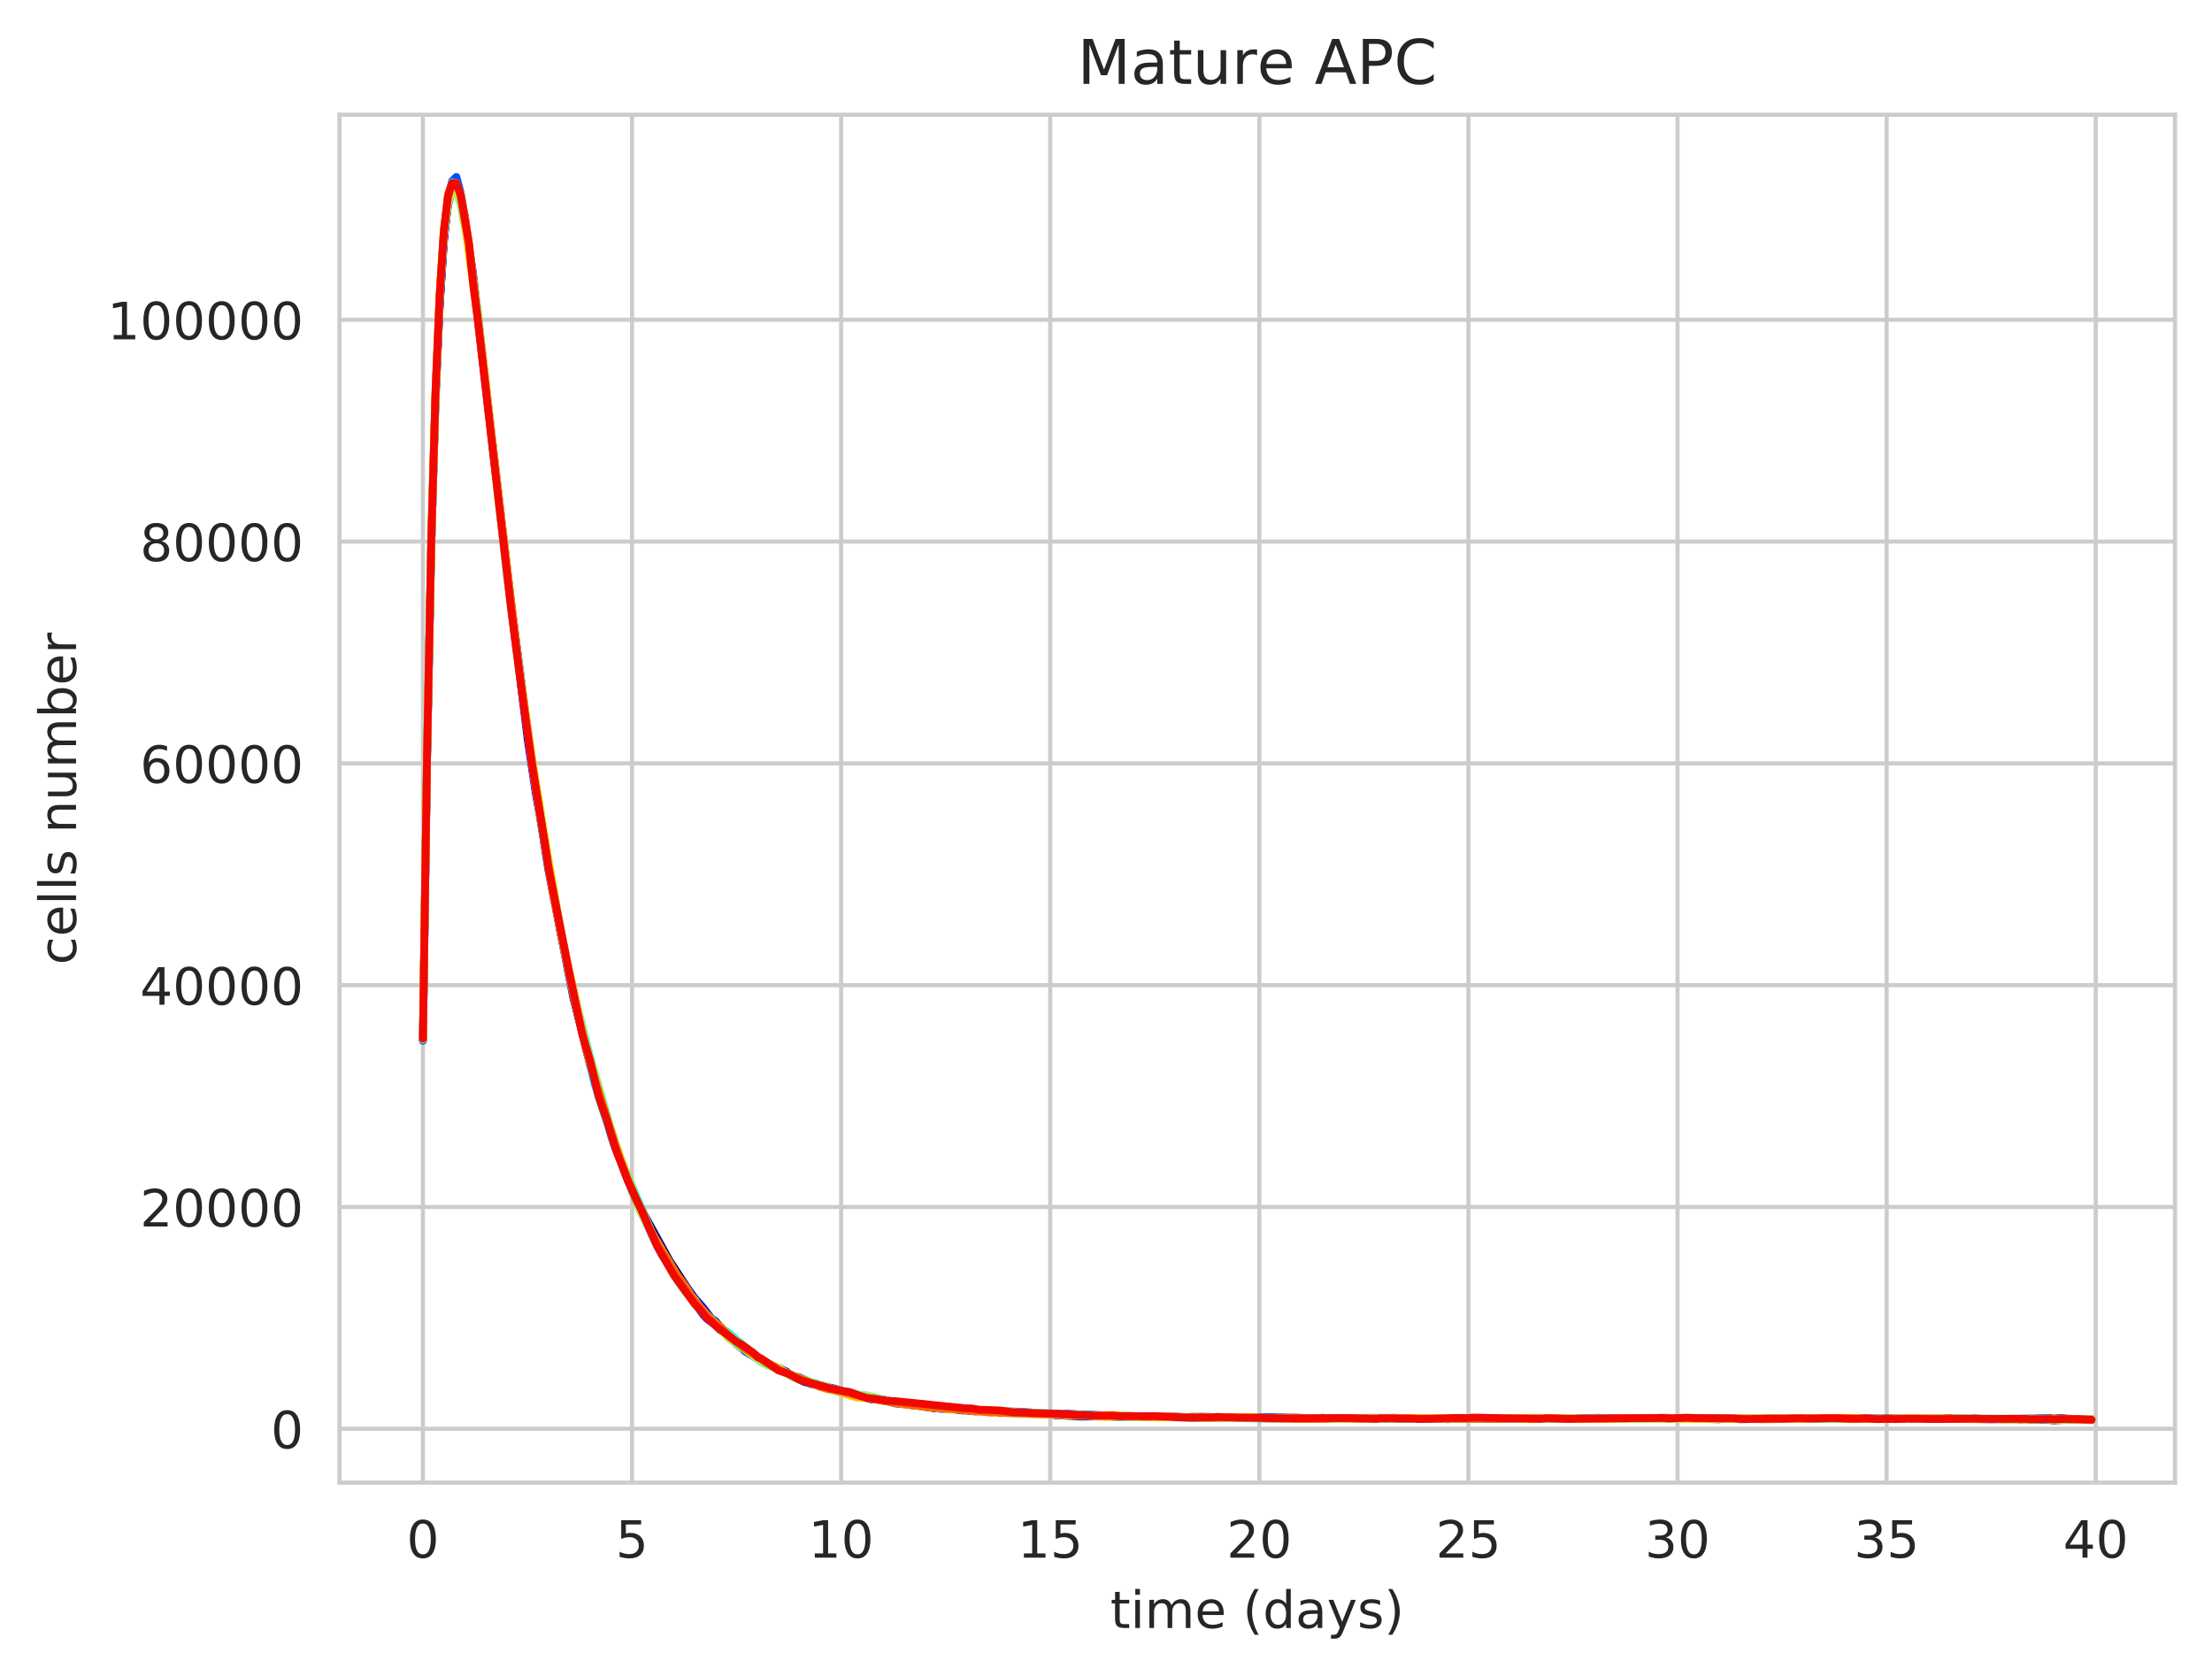 <?xml version="1.0" encoding="utf-8" standalone="no"?>
<!DOCTYPE svg PUBLIC "-//W3C//DTD SVG 1.1//EN"
  "http://www.w3.org/Graphics/SVG/1.1/DTD/svg11.dtd">
<!-- Created with matplotlib (https://matplotlib.org/) -->
<svg height="325.986pt" version="1.1" viewBox="0 0 430.373 325.986" width="430.373pt" xmlns="http://www.w3.org/2000/svg" xmlns:xlink="http://www.w3.org/1999/xlink">
 <defs>
  <style type="text/css">
*{stroke-linecap:butt;stroke-linejoin:round;white-space:pre;}
  </style>
 </defs>
 <g id="figure_1">
  <g id="patch_1">
   <path d="M 0 325.986 
L 430.373 325.986 
L 430.373 0 
L 0 0 
z
" style="fill:#ffffff;"/>
  </g>
  <g id="axes_1">
   <g id="patch_2">
    <path d="M 66.053 288.43 
L 423.173 288.43 
L 423.173 22.318 
L 66.053 22.318 
z
" style="fill:#ffffff;"/>
   </g>
   <g id="matplotlib.axis_1">
    <g id="xtick_1">
     <g id="line2d_1">
      <path clip-path="url(#p7e09d1eb33)" d="M 82.286 288.43 
L 82.286 22.318 
" style="fill:none;stroke:#cccccc;stroke-linecap:round;stroke-width:0.8;"/>
     </g>
     <g id="text_1">
      <!-- 0 -->
      <defs>
       <path d="M 31.781 66.406 
Q 24.172 66.406 20.328 58.906 
Q 16.5 51.422 16.5 36.375 
Q 16.5 21.391 20.328 13.891 
Q 24.172 6.391 31.781 6.391 
Q 39.453 6.391 43.281 13.891 
Q 47.125 21.391 47.125 36.375 
Q 47.125 51.422 43.281 58.906 
Q 39.453 66.406 31.781 66.406 
z
M 31.781 74.219 
Q 44.047 74.219 50.516 64.516 
Q 56.984 54.828 56.984 36.375 
Q 56.984 17.969 50.516 8.266 
Q 44.047 -1.422 31.781 -1.422 
Q 19.531 -1.422 13.062 8.266 
Q 6.594 17.969 6.594 36.375 
Q 6.594 54.828 13.062 64.516 
Q 19.531 74.219 31.781 74.219 
z
" id="DejaVuSans-48"/>
      </defs>
      <g style="fill:#262626;" transform="translate(79.105 303.029)scale(0.1 -0.1)">
       <use xlink:href="#DejaVuSans-48"/>
      </g>
     </g>
    </g>
    <g id="xtick_2">
     <g id="line2d_2">
      <path clip-path="url(#p7e09d1eb33)" d="M 122.969 288.43 
L 122.969 22.318 
" style="fill:none;stroke:#cccccc;stroke-linecap:round;stroke-width:0.8;"/>
     </g>
     <g id="text_2">
      <!-- 5 -->
      <defs>
       <path d="M 10.797 72.906 
L 49.516 72.906 
L 49.516 64.594 
L 19.828 64.594 
L 19.828 46.734 
Q 21.969 47.469 24.109 47.828 
Q 26.266 48.188 28.422 48.188 
Q 40.625 48.188 47.75 41.5 
Q 54.891 34.812 54.891 23.391 
Q 54.891 11.625 47.562 5.094 
Q 40.234 -1.422 26.906 -1.422 
Q 22.312 -1.422 17.547 -0.641 
Q 12.797 0.141 7.719 1.703 
L 7.719 11.625 
Q 12.109 9.234 16.797 8.062 
Q 21.484 6.891 26.703 6.891 
Q 35.156 6.891 40.078 11.328 
Q 45.016 15.766 45.016 23.391 
Q 45.016 31 40.078 35.438 
Q 35.156 39.891 26.703 39.891 
Q 22.75 39.891 18.812 39.016 
Q 14.891 38.141 10.797 36.281 
z
" id="DejaVuSans-53"/>
      </defs>
      <g style="fill:#262626;" transform="translate(119.788 303.029)scale(0.1 -0.1)">
       <use xlink:href="#DejaVuSans-53"/>
      </g>
     </g>
    </g>
    <g id="xtick_3">
     <g id="line2d_3">
      <path clip-path="url(#p7e09d1eb33)" d="M 163.653 288.43 
L 163.653 22.318 
" style="fill:none;stroke:#cccccc;stroke-linecap:round;stroke-width:0.8;"/>
     </g>
     <g id="text_3">
      <!-- 10 -->
      <defs>
       <path d="M 12.406 8.297 
L 28.516 8.297 
L 28.516 63.922 
L 10.984 60.406 
L 10.984 69.391 
L 28.422 72.906 
L 38.281 72.906 
L 38.281 8.297 
L 54.391 8.297 
L 54.391 0 
L 12.406 0 
z
" id="DejaVuSans-49"/>
      </defs>
      <g style="fill:#262626;" transform="translate(157.29 303.029)scale(0.1 -0.1)">
       <use xlink:href="#DejaVuSans-49"/>
       <use x="63.623" xlink:href="#DejaVuSans-48"/>
      </g>
     </g>
    </g>
    <g id="xtick_4">
     <g id="line2d_4">
      <path clip-path="url(#p7e09d1eb33)" d="M 204.336 288.43 
L 204.336 22.318 
" style="fill:none;stroke:#cccccc;stroke-linecap:round;stroke-width:0.8;"/>
     </g>
     <g id="text_4">
      <!-- 15 -->
      <g style="fill:#262626;" transform="translate(197.974 303.029)scale(0.1 -0.1)">
       <use xlink:href="#DejaVuSans-49"/>
       <use x="63.623" xlink:href="#DejaVuSans-53"/>
      </g>
     </g>
    </g>
    <g id="xtick_5">
     <g id="line2d_5">
      <path clip-path="url(#p7e09d1eb33)" d="M 245.02 288.43 
L 245.02 22.318 
" style="fill:none;stroke:#cccccc;stroke-linecap:round;stroke-width:0.8;"/>
     </g>
     <g id="text_5">
      <!-- 20 -->
      <defs>
       <path d="M 19.188 8.297 
L 53.609 8.297 
L 53.609 0 
L 7.328 0 
L 7.328 8.297 
Q 12.938 14.109 22.625 23.891 
Q 32.328 33.688 34.812 36.531 
Q 39.547 41.844 41.422 45.531 
Q 43.312 49.219 43.312 52.781 
Q 43.312 58.594 39.234 62.25 
Q 35.156 65.922 28.609 65.922 
Q 23.969 65.922 18.812 64.312 
Q 13.672 62.703 7.812 59.422 
L 7.812 69.391 
Q 13.766 71.781 18.938 73 
Q 24.125 74.219 28.422 74.219 
Q 39.75 74.219 46.484 68.547 
Q 53.219 62.891 53.219 53.422 
Q 53.219 48.922 51.531 44.891 
Q 49.859 40.875 45.406 35.406 
Q 44.188 33.984 37.641 27.219 
Q 31.109 20.453 19.188 8.297 
z
" id="DejaVuSans-50"/>
      </defs>
      <g style="fill:#262626;" transform="translate(238.657 303.029)scale(0.1 -0.1)">
       <use xlink:href="#DejaVuSans-50"/>
       <use x="63.623" xlink:href="#DejaVuSans-48"/>
      </g>
     </g>
    </g>
    <g id="xtick_6">
     <g id="line2d_6">
      <path clip-path="url(#p7e09d1eb33)" d="M 285.703 288.43 
L 285.703 22.318 
" style="fill:none;stroke:#cccccc;stroke-linecap:round;stroke-width:0.8;"/>
     </g>
     <g id="text_6">
      <!-- 25 -->
      <g style="fill:#262626;" transform="translate(279.341 303.029)scale(0.1 -0.1)">
       <use xlink:href="#DejaVuSans-50"/>
       <use x="63.623" xlink:href="#DejaVuSans-53"/>
      </g>
     </g>
    </g>
    <g id="xtick_7">
     <g id="line2d_7">
      <path clip-path="url(#p7e09d1eb33)" d="M 326.387 288.43 
L 326.387 22.318 
" style="fill:none;stroke:#cccccc;stroke-linecap:round;stroke-width:0.8;"/>
     </g>
     <g id="text_7">
      <!-- 30 -->
      <defs>
       <path d="M 40.578 39.312 
Q 47.656 37.797 51.625 33 
Q 55.609 28.219 55.609 21.188 
Q 55.609 10.406 48.188 4.484 
Q 40.766 -1.422 27.094 -1.422 
Q 22.516 -1.422 17.656 -0.516 
Q 12.797 0.391 7.625 2.203 
L 7.625 11.719 
Q 11.719 9.328 16.594 8.109 
Q 21.484 6.891 26.812 6.891 
Q 36.078 6.891 40.938 10.547 
Q 45.797 14.203 45.797 21.188 
Q 45.797 27.641 41.281 31.266 
Q 36.766 34.906 28.719 34.906 
L 20.219 34.906 
L 20.219 43.016 
L 29.109 43.016 
Q 36.375 43.016 40.234 45.922 
Q 44.094 48.828 44.094 54.297 
Q 44.094 59.906 40.109 62.906 
Q 36.141 65.922 28.719 65.922 
Q 24.656 65.922 20.016 65.031 
Q 15.375 64.156 9.812 62.312 
L 9.812 71.094 
Q 15.438 72.656 20.344 73.438 
Q 25.25 74.219 29.594 74.219 
Q 40.828 74.219 47.359 69.109 
Q 53.906 64.016 53.906 55.328 
Q 53.906 49.266 50.438 45.094 
Q 46.969 40.922 40.578 39.312 
z
" id="DejaVuSans-51"/>
      </defs>
      <g style="fill:#262626;" transform="translate(320.025 303.029)scale(0.1 -0.1)">
       <use xlink:href="#DejaVuSans-51"/>
       <use x="63.623" xlink:href="#DejaVuSans-48"/>
      </g>
     </g>
    </g>
    <g id="xtick_8">
     <g id="line2d_8">
      <path clip-path="url(#p7e09d1eb33)" d="M 367.071 288.43 
L 367.071 22.318 
" style="fill:none;stroke:#cccccc;stroke-linecap:round;stroke-width:0.8;"/>
     </g>
     <g id="text_8">
      <!-- 35 -->
      <g style="fill:#262626;" transform="translate(360.708 303.029)scale(0.1 -0.1)">
       <use xlink:href="#DejaVuSans-51"/>
       <use x="63.623" xlink:href="#DejaVuSans-53"/>
      </g>
     </g>
    </g>
    <g id="xtick_9">
     <g id="line2d_9">
      <path clip-path="url(#p7e09d1eb33)" d="M 407.754 288.43 
L 407.754 22.318 
" style="fill:none;stroke:#cccccc;stroke-linecap:round;stroke-width:0.8;"/>
     </g>
     <g id="text_9">
      <!-- 40 -->
      <defs>
       <path d="M 37.797 64.312 
L 12.891 25.391 
L 37.797 25.391 
z
M 35.203 72.906 
L 47.609 72.906 
L 47.609 25.391 
L 58.016 25.391 
L 58.016 17.188 
L 47.609 17.188 
L 47.609 0 
L 37.797 0 
L 37.797 17.188 
L 4.891 17.188 
L 4.891 26.703 
z
" id="DejaVuSans-52"/>
      </defs>
      <g style="fill:#262626;" transform="translate(401.392 303.029)scale(0.1 -0.1)">
       <use xlink:href="#DejaVuSans-52"/>
       <use x="63.623" xlink:href="#DejaVuSans-48"/>
      </g>
     </g>
    </g>
    <g id="text_10">
     <!-- time (days) -->
     <defs>
      <path d="M 18.312 70.219 
L 18.312 54.688 
L 36.812 54.688 
L 36.812 47.703 
L 18.312 47.703 
L 18.312 18.016 
Q 18.312 11.328 20.141 9.422 
Q 21.969 7.516 27.594 7.516 
L 36.812 7.516 
L 36.812 0 
L 27.594 0 
Q 17.188 0 13.234 3.875 
Q 9.281 7.766 9.281 18.016 
L 9.281 47.703 
L 2.688 47.703 
L 2.688 54.688 
L 9.281 54.688 
L 9.281 70.219 
z
" id="DejaVuSans-116"/>
      <path d="M 9.422 54.688 
L 18.406 54.688 
L 18.406 0 
L 9.422 0 
z
M 9.422 75.984 
L 18.406 75.984 
L 18.406 64.594 
L 9.422 64.594 
z
" id="DejaVuSans-105"/>
      <path d="M 52 44.188 
Q 55.375 50.25 60.062 53.125 
Q 64.75 56 71.094 56 
Q 79.641 56 84.281 50.016 
Q 88.922 44.047 88.922 33.016 
L 88.922 0 
L 79.891 0 
L 79.891 32.719 
Q 79.891 40.578 77.094 44.375 
Q 74.312 48.188 68.609 48.188 
Q 61.625 48.188 57.562 43.547 
Q 53.516 38.922 53.516 30.906 
L 53.516 0 
L 44.484 0 
L 44.484 32.719 
Q 44.484 40.625 41.703 44.406 
Q 38.922 48.188 33.109 48.188 
Q 26.219 48.188 22.156 43.531 
Q 18.109 38.875 18.109 30.906 
L 18.109 0 
L 9.078 0 
L 9.078 54.688 
L 18.109 54.688 
L 18.109 46.188 
Q 21.188 51.219 25.484 53.609 
Q 29.781 56 35.688 56 
Q 41.656 56 45.828 52.969 
Q 50 49.953 52 44.188 
z
" id="DejaVuSans-109"/>
      <path d="M 56.203 29.594 
L 56.203 25.203 
L 14.891 25.203 
Q 15.484 15.922 20.484 11.062 
Q 25.484 6.203 34.422 6.203 
Q 39.594 6.203 44.453 7.469 
Q 49.312 8.734 54.109 11.281 
L 54.109 2.781 
Q 49.266 0.734 44.188 -0.344 
Q 39.109 -1.422 33.891 -1.422 
Q 20.797 -1.422 13.156 6.188 
Q 5.516 13.812 5.516 26.812 
Q 5.516 40.234 12.766 48.109 
Q 20.016 56 32.328 56 
Q 43.359 56 49.781 48.891 
Q 56.203 41.797 56.203 29.594 
z
M 47.219 32.234 
Q 47.125 39.594 43.094 43.984 
Q 39.062 48.391 32.422 48.391 
Q 24.906 48.391 20.391 44.141 
Q 15.875 39.891 15.188 32.172 
z
" id="DejaVuSans-101"/>
      <path id="DejaVuSans-32"/>
      <path d="M 31 75.875 
Q 24.469 64.656 21.281 53.656 
Q 18.109 42.672 18.109 31.391 
Q 18.109 20.125 21.312 9.062 
Q 24.516 -2 31 -13.188 
L 23.188 -13.188 
Q 15.875 -1.703 12.234 9.375 
Q 8.594 20.453 8.594 31.391 
Q 8.594 42.281 12.203 53.312 
Q 15.828 64.359 23.188 75.875 
z
" id="DejaVuSans-40"/>
      <path d="M 45.406 46.391 
L 45.406 75.984 
L 54.391 75.984 
L 54.391 0 
L 45.406 0 
L 45.406 8.203 
Q 42.578 3.328 38.25 0.953 
Q 33.938 -1.422 27.875 -1.422 
Q 17.969 -1.422 11.734 6.484 
Q 5.516 14.406 5.516 27.297 
Q 5.516 40.188 11.734 48.094 
Q 17.969 56 27.875 56 
Q 33.938 56 38.25 53.625 
Q 42.578 51.266 45.406 46.391 
z
M 14.797 27.297 
Q 14.797 17.391 18.875 11.75 
Q 22.953 6.109 30.078 6.109 
Q 37.203 6.109 41.297 11.75 
Q 45.406 17.391 45.406 27.297 
Q 45.406 37.203 41.297 42.844 
Q 37.203 48.484 30.078 48.484 
Q 22.953 48.484 18.875 42.844 
Q 14.797 37.203 14.797 27.297 
z
" id="DejaVuSans-100"/>
      <path d="M 34.281 27.484 
Q 23.391 27.484 19.188 25 
Q 14.984 22.516 14.984 16.5 
Q 14.984 11.719 18.141 8.906 
Q 21.297 6.109 26.703 6.109 
Q 34.188 6.109 38.703 11.406 
Q 43.219 16.703 43.219 25.484 
L 43.219 27.484 
z
M 52.203 31.203 
L 52.203 0 
L 43.219 0 
L 43.219 8.297 
Q 40.141 3.328 35.547 0.953 
Q 30.953 -1.422 24.312 -1.422 
Q 15.922 -1.422 10.953 3.297 
Q 6 8.016 6 15.922 
Q 6 25.141 12.172 29.828 
Q 18.359 34.516 30.609 34.516 
L 43.219 34.516 
L 43.219 35.406 
Q 43.219 41.609 39.141 45 
Q 35.062 48.391 27.688 48.391 
Q 23 48.391 18.547 47.266 
Q 14.109 46.141 10.016 43.891 
L 10.016 52.203 
Q 14.938 54.109 19.578 55.047 
Q 24.219 56 28.609 56 
Q 40.484 56 46.344 49.844 
Q 52.203 43.703 52.203 31.203 
z
" id="DejaVuSans-97"/>
      <path d="M 32.172 -5.078 
Q 28.375 -14.844 24.75 -17.812 
Q 21.141 -20.797 15.094 -20.797 
L 7.906 -20.797 
L 7.906 -13.281 
L 13.188 -13.281 
Q 16.891 -13.281 18.938 -11.516 
Q 21 -9.766 23.484 -3.219 
L 25.094 0.875 
L 2.984 54.688 
L 12.5 54.688 
L 29.594 11.922 
L 46.688 54.688 
L 56.203 54.688 
z
" id="DejaVuSans-121"/>
      <path d="M 44.281 53.078 
L 44.281 44.578 
Q 40.484 46.531 36.375 47.5 
Q 32.281 48.484 27.875 48.484 
Q 21.188 48.484 17.844 46.438 
Q 14.5 44.391 14.5 40.281 
Q 14.5 37.156 16.891 35.375 
Q 19.281 33.594 26.516 31.984 
L 29.594 31.297 
Q 39.156 29.25 43.188 25.516 
Q 47.219 21.781 47.219 15.094 
Q 47.219 7.469 41.188 3.016 
Q 35.156 -1.422 24.609 -1.422 
Q 20.219 -1.422 15.453 -0.562 
Q 10.688 0.297 5.422 2 
L 5.422 11.281 
Q 10.406 8.688 15.234 7.391 
Q 20.062 6.109 24.812 6.109 
Q 31.156 6.109 34.562 8.281 
Q 37.984 10.453 37.984 14.406 
Q 37.984 18.062 35.516 20.016 
Q 33.062 21.969 24.703 23.781 
L 21.578 24.516 
Q 13.234 26.266 9.516 29.906 
Q 5.812 33.547 5.812 39.891 
Q 5.812 47.609 11.281 51.797 
Q 16.75 56 26.812 56 
Q 31.781 56 36.172 55.266 
Q 40.578 54.547 44.281 53.078 
z
" id="DejaVuSans-115"/>
      <path d="M 8.016 75.875 
L 15.828 75.875 
Q 23.141 64.359 26.781 53.312 
Q 30.422 42.281 30.422 31.391 
Q 30.422 20.453 26.781 9.375 
Q 23.141 -1.703 15.828 -13.188 
L 8.016 -13.188 
Q 14.5 -2 17.703 9.062 
Q 20.906 20.125 20.906 31.391 
Q 20.906 42.672 17.703 53.656 
Q 14.5 64.656 8.016 75.875 
z
" id="DejaVuSans-41"/>
     </defs>
     <g style="fill:#262626;" transform="translate(216.024 316.707)scale(0.1 -0.1)">
      <use xlink:href="#DejaVuSans-116"/>
      <use x="39.209" xlink:href="#DejaVuSans-105"/>
      <use x="66.992" xlink:href="#DejaVuSans-109"/>
      <use x="164.404" xlink:href="#DejaVuSans-101"/>
      <use x="225.928" xlink:href="#DejaVuSans-32"/>
      <use x="257.715" xlink:href="#DejaVuSans-40"/>
      <use x="296.729" xlink:href="#DejaVuSans-100"/>
      <use x="360.205" xlink:href="#DejaVuSans-97"/>
      <use x="421.484" xlink:href="#DejaVuSans-121"/>
      <use x="480.664" xlink:href="#DejaVuSans-115"/>
      <use x="532.764" xlink:href="#DejaVuSans-41"/>
     </g>
    </g>
   </g>
   <g id="matplotlib.axis_2">
    <g id="ytick_1">
     <g id="line2d_10">
      <path clip-path="url(#p7e09d1eb33)" d="M 66.053 277.954 
L 423.173 277.954 
" style="fill:none;stroke:#cccccc;stroke-linecap:round;stroke-width:0.8;"/>
     </g>
     <g id="text_11">
      <!-- 0 -->
      <g style="fill:#262626;" transform="translate(52.691 281.754)scale(0.1 -0.1)">
       <use xlink:href="#DejaVuSans-48"/>
      </g>
     </g>
    </g>
    <g id="ytick_2">
     <g id="line2d_11">
      <path clip-path="url(#p7e09d1eb33)" d="M 66.053 234.805 
L 423.173 234.805 
" style="fill:none;stroke:#cccccc;stroke-linecap:round;stroke-width:0.8;"/>
     </g>
     <g id="text_12">
      <!-- 20000 -->
      <g style="fill:#262626;" transform="translate(27.241 238.604)scale(0.1 -0.1)">
       <use xlink:href="#DejaVuSans-50"/>
       <use x="63.623" xlink:href="#DejaVuSans-48"/>
       <use x="127.246" xlink:href="#DejaVuSans-48"/>
       <use x="190.869" xlink:href="#DejaVuSans-48"/>
       <use x="254.492" xlink:href="#DejaVuSans-48"/>
      </g>
     </g>
    </g>
    <g id="ytick_3">
     <g id="line2d_12">
      <path clip-path="url(#p7e09d1eb33)" d="M 66.053 191.656 
L 423.173 191.656 
" style="fill:none;stroke:#cccccc;stroke-linecap:round;stroke-width:0.8;"/>
     </g>
     <g id="text_13">
      <!-- 40000 -->
      <g style="fill:#262626;" transform="translate(27.241 195.455)scale(0.1 -0.1)">
       <use xlink:href="#DejaVuSans-52"/>
       <use x="63.623" xlink:href="#DejaVuSans-48"/>
       <use x="127.246" xlink:href="#DejaVuSans-48"/>
       <use x="190.869" xlink:href="#DejaVuSans-48"/>
       <use x="254.492" xlink:href="#DejaVuSans-48"/>
      </g>
     </g>
    </g>
    <g id="ytick_4">
     <g id="line2d_13">
      <path clip-path="url(#p7e09d1eb33)" d="M 66.053 148.507 
L 423.173 148.507 
" style="fill:none;stroke:#cccccc;stroke-linecap:round;stroke-width:0.8;"/>
     </g>
     <g id="text_14">
      <!-- 60000 -->
      <defs>
       <path d="M 33.016 40.375 
Q 26.375 40.375 22.484 35.828 
Q 18.609 31.297 18.609 23.391 
Q 18.609 15.531 22.484 10.953 
Q 26.375 6.391 33.016 6.391 
Q 39.656 6.391 43.531 10.953 
Q 47.406 15.531 47.406 23.391 
Q 47.406 31.297 43.531 35.828 
Q 39.656 40.375 33.016 40.375 
z
M 52.594 71.297 
L 52.594 62.312 
Q 48.875 64.062 45.094 64.984 
Q 41.312 65.922 37.594 65.922 
Q 27.828 65.922 22.672 59.328 
Q 17.531 52.734 16.797 39.406 
Q 19.672 43.656 24.016 45.922 
Q 28.375 48.188 33.594 48.188 
Q 44.578 48.188 50.953 41.516 
Q 57.328 34.859 57.328 23.391 
Q 57.328 12.156 50.688 5.359 
Q 44.047 -1.422 33.016 -1.422 
Q 20.359 -1.422 13.672 8.266 
Q 6.984 17.969 6.984 36.375 
Q 6.984 53.656 15.188 63.938 
Q 23.391 74.219 37.203 74.219 
Q 40.922 74.219 44.703 73.484 
Q 48.484 72.75 52.594 71.297 
z
" id="DejaVuSans-54"/>
      </defs>
      <g style="fill:#262626;" transform="translate(27.241 152.306)scale(0.1 -0.1)">
       <use xlink:href="#DejaVuSans-54"/>
       <use x="63.623" xlink:href="#DejaVuSans-48"/>
       <use x="127.246" xlink:href="#DejaVuSans-48"/>
       <use x="190.869" xlink:href="#DejaVuSans-48"/>
       <use x="254.492" xlink:href="#DejaVuSans-48"/>
      </g>
     </g>
    </g>
    <g id="ytick_5">
     <g id="line2d_14">
      <path clip-path="url(#p7e09d1eb33)" d="M 66.053 105.358 
L 423.173 105.358 
" style="fill:none;stroke:#cccccc;stroke-linecap:round;stroke-width:0.8;"/>
     </g>
     <g id="text_15">
      <!-- 80000 -->
      <defs>
       <path d="M 31.781 34.625 
Q 24.75 34.625 20.719 30.859 
Q 16.703 27.094 16.703 20.516 
Q 16.703 13.922 20.719 10.156 
Q 24.75 6.391 31.781 6.391 
Q 38.812 6.391 42.859 10.172 
Q 46.922 13.969 46.922 20.516 
Q 46.922 27.094 42.891 30.859 
Q 38.875 34.625 31.781 34.625 
z
M 21.922 38.812 
Q 15.578 40.375 12.031 44.719 
Q 8.5 49.078 8.5 55.328 
Q 8.5 64.062 14.719 69.141 
Q 20.953 74.219 31.781 74.219 
Q 42.672 74.219 48.875 69.141 
Q 55.078 64.062 55.078 55.328 
Q 55.078 49.078 51.531 44.719 
Q 48 40.375 41.703 38.812 
Q 48.828 37.156 52.797 32.312 
Q 56.781 27.484 56.781 20.516 
Q 56.781 9.906 50.312 4.234 
Q 43.844 -1.422 31.781 -1.422 
Q 19.734 -1.422 13.25 4.234 
Q 6.781 9.906 6.781 20.516 
Q 6.781 27.484 10.781 32.312 
Q 14.797 37.156 21.922 38.812 
z
M 18.312 54.391 
Q 18.312 48.734 21.844 45.562 
Q 25.391 42.391 31.781 42.391 
Q 38.141 42.391 41.719 45.562 
Q 45.312 48.734 45.312 54.391 
Q 45.312 60.062 41.719 63.234 
Q 38.141 66.406 31.781 66.406 
Q 25.391 66.406 21.844 63.234 
Q 18.312 60.062 18.312 54.391 
z
" id="DejaVuSans-56"/>
      </defs>
      <g style="fill:#262626;" transform="translate(27.241 109.157)scale(0.1 -0.1)">
       <use xlink:href="#DejaVuSans-56"/>
       <use x="63.623" xlink:href="#DejaVuSans-48"/>
       <use x="127.246" xlink:href="#DejaVuSans-48"/>
       <use x="190.869" xlink:href="#DejaVuSans-48"/>
       <use x="254.492" xlink:href="#DejaVuSans-48"/>
      </g>
     </g>
    </g>
    <g id="ytick_6">
     <g id="line2d_15">
      <path clip-path="url(#p7e09d1eb33)" d="M 66.053 62.209 
L 423.173 62.209 
" style="fill:none;stroke:#cccccc;stroke-linecap:round;stroke-width:0.8;"/>
     </g>
     <g id="text_16">
      <!-- 100000 -->
      <g style="fill:#262626;" transform="translate(20.878 66.008)scale(0.1 -0.1)">
       <use xlink:href="#DejaVuSans-49"/>
       <use x="63.623" xlink:href="#DejaVuSans-48"/>
       <use x="127.246" xlink:href="#DejaVuSans-48"/>
       <use x="190.869" xlink:href="#DejaVuSans-48"/>
       <use x="254.492" xlink:href="#DejaVuSans-48"/>
       <use x="318.115" xlink:href="#DejaVuSans-48"/>
      </g>
     </g>
    </g>
    <g id="text_17">
     <!-- cells number -->
     <defs>
      <path d="M 48.781 52.594 
L 48.781 44.188 
Q 44.969 46.297 41.141 47.344 
Q 37.312 48.391 33.406 48.391 
Q 24.656 48.391 19.812 42.844 
Q 14.984 37.312 14.984 27.297 
Q 14.984 17.281 19.812 11.734 
Q 24.656 6.203 33.406 6.203 
Q 37.312 6.203 41.141 7.25 
Q 44.969 8.297 48.781 10.406 
L 48.781 2.094 
Q 45.016 0.344 40.984 -0.531 
Q 36.969 -1.422 32.422 -1.422 
Q 20.062 -1.422 12.781 6.344 
Q 5.516 14.109 5.516 27.297 
Q 5.516 40.672 12.859 48.328 
Q 20.219 56 33.016 56 
Q 37.156 56 41.109 55.141 
Q 45.062 54.297 48.781 52.594 
z
" id="DejaVuSans-99"/>
      <path d="M 9.422 75.984 
L 18.406 75.984 
L 18.406 0 
L 9.422 0 
z
" id="DejaVuSans-108"/>
      <path d="M 54.891 33.016 
L 54.891 0 
L 45.906 0 
L 45.906 32.719 
Q 45.906 40.484 42.875 44.328 
Q 39.844 48.188 33.797 48.188 
Q 26.516 48.188 22.312 43.547 
Q 18.109 38.922 18.109 30.906 
L 18.109 0 
L 9.078 0 
L 9.078 54.688 
L 18.109 54.688 
L 18.109 46.188 
Q 21.344 51.125 25.703 53.562 
Q 30.078 56 35.797 56 
Q 45.219 56 50.047 50.172 
Q 54.891 44.344 54.891 33.016 
z
" id="DejaVuSans-110"/>
      <path d="M 8.5 21.578 
L 8.5 54.688 
L 17.484 54.688 
L 17.484 21.922 
Q 17.484 14.156 20.5 10.266 
Q 23.531 6.391 29.594 6.391 
Q 36.859 6.391 41.078 11.031 
Q 45.312 15.672 45.312 23.688 
L 45.312 54.688 
L 54.297 54.688 
L 54.297 0 
L 45.312 0 
L 45.312 8.406 
Q 42.047 3.422 37.719 1 
Q 33.406 -1.422 27.688 -1.422 
Q 18.266 -1.422 13.375 4.438 
Q 8.5 10.297 8.5 21.578 
z
M 31.109 56 
z
" id="DejaVuSans-117"/>
      <path d="M 48.688 27.297 
Q 48.688 37.203 44.609 42.844 
Q 40.531 48.484 33.406 48.484 
Q 26.266 48.484 22.188 42.844 
Q 18.109 37.203 18.109 27.297 
Q 18.109 17.391 22.188 11.75 
Q 26.266 6.109 33.406 6.109 
Q 40.531 6.109 44.609 11.75 
Q 48.688 17.391 48.688 27.297 
z
M 18.109 46.391 
Q 20.953 51.266 25.266 53.625 
Q 29.594 56 35.594 56 
Q 45.562 56 51.781 48.094 
Q 58.016 40.188 58.016 27.297 
Q 58.016 14.406 51.781 6.484 
Q 45.562 -1.422 35.594 -1.422 
Q 29.594 -1.422 25.266 0.953 
Q 20.953 3.328 18.109 8.203 
L 18.109 0 
L 9.078 0 
L 9.078 75.984 
L 18.109 75.984 
z
" id="DejaVuSans-98"/>
      <path d="M 41.109 46.297 
Q 39.594 47.172 37.812 47.578 
Q 36.031 48 33.891 48 
Q 26.266 48 22.188 43.047 
Q 18.109 38.094 18.109 28.812 
L 18.109 0 
L 9.078 0 
L 9.078 54.688 
L 18.109 54.688 
L 18.109 46.188 
Q 20.953 51.172 25.484 53.578 
Q 30.031 56 36.531 56 
Q 37.453 56 38.578 55.875 
Q 39.703 55.766 41.062 55.516 
z
" id="DejaVuSans-114"/>
     </defs>
     <g style="fill:#262626;" transform="translate(14.798 187.686)rotate(-90)scale(0.1 -0.1)">
      <use xlink:href="#DejaVuSans-99"/>
      <use x="54.98" xlink:href="#DejaVuSans-101"/>
      <use x="116.504" xlink:href="#DejaVuSans-108"/>
      <use x="144.287" xlink:href="#DejaVuSans-108"/>
      <use x="172.07" xlink:href="#DejaVuSans-115"/>
      <use x="224.17" xlink:href="#DejaVuSans-32"/>
      <use x="255.957" xlink:href="#DejaVuSans-110"/>
      <use x="319.336" xlink:href="#DejaVuSans-117"/>
      <use x="382.715" xlink:href="#DejaVuSans-109"/>
      <use x="480.127" xlink:href="#DejaVuSans-98"/>
      <use x="543.604" xlink:href="#DejaVuSans-101"/>
      <use x="605.127" xlink:href="#DejaVuSans-114"/>
     </g>
    </g>
   </g>
   <g id="line2d_16">
    <path clip-path="url(#p7e09d1eb33)" d="M 82.286 202.454 
L 83.1 146.753 
L 83.913 105.983 
L 84.727 77.785 
L 85.541 59.637 
L 86.354 46.647 
L 87.168 39.959 
L 87.982 36.815 
L 88.795 36.934 
L 89.609 38.662 
L 90.423 42.054 
L 92.864 60.722 
L 99.373 116.693 
L 102.628 141.886 
L 105.069 158.183 
L 108.323 177.313 
L 112.392 197.498 
L 114.019 203.19 
L 114.833 206.678 
L 116.46 211.856 
L 118.087 217.459 
L 120.528 225.176 
L 121.342 227.185 
L 122.156 229.591 
L 122.969 231.537 
L 123.783 232.986 
L 125.41 236.391 
L 130.292 245.254 
L 133.547 250.238 
L 135.174 252.682 
L 140.056 258.693 
L 148.193 264.44 
L 149.007 265.01 
L 153.075 267.04 
L 153.889 267.579 
L 154.703 267.853 
L 156.33 268.8 
L 158.771 269.439 
L 159.585 269.801 
L 161.212 270.09 
L 162.026 270.024 
L 166.094 271.361 
L 167.721 271.678 
L 169.349 272.2 
L 170.976 272.323 
L 172.603 272.608 
L 174.231 273.02 
L 177.485 273.372 
L 179.113 273.441 
L 181.554 273.926 
L 183.181 273.898 
L 183.995 274.021 
L 184.808 274.017 
L 187.249 274.408 
L 188.063 274.392 
L 189.69 274.483 
L 192.945 274.595 
L 194.572 274.742 
L 196.2 274.843 
L 197.827 274.915 
L 204.336 275.1 
L 205.15 275.296 
L 208.405 275.465 
L 210.032 275.59 
L 214.914 275.549 
L 218.169 275.652 
L 219.796 275.614 
L 221.424 275.568 
L 227.933 275.687 
L 228.747 275.629 
L 230.374 275.747 
L 232.815 275.881 
L 234.442 275.732 
L 240.138 275.913 
L 240.952 275.831 
L 242.579 275.812 
L 253.157 275.81 
L 253.97 275.894 
L 254.784 275.84 
L 255.598 275.944 
L 256.411 275.933 
L 257.225 275.81 
L 258.852 275.911 
L 271.057 275.905 
L 279.194 275.898 
L 280.821 276.004 
L 281.635 276.099 
L 284.076 275.957 
L 284.89 276.039 
L 287.331 275.829 
L 291.399 275.929 
L 293.027 275.864 
L 301.163 275.868 
L 302.791 276.032 
L 308.486 275.879 
L 310.927 275.821 
L 314.996 275.959 
L 322.319 276.011 
L 323.946 275.907 
L 327.201 275.89 
L 328.014 275.844 
L 329.642 275.937 
L 333.71 275.97 
L 337.778 276.047 
L 338.592 276.108 
L 341.033 276.011 
L 345.915 275.965 
L 347.542 275.946 
L 348.356 276.039 
L 349.983 276.067 
L 351.611 275.998 
L 353.238 275.898 
L 396.363 276.149 
L 397.176 276.121 
L 399.617 276.33 
L 401.245 276.246 
L 406.94 276.187 
L 406.94 276.187 
" style="fill:none;stroke:#000080;stroke-linecap:round;stroke-width:1.5;"/>
   </g>
   <g id="line2d_17">
    <path clip-path="url(#p7e09d1eb33)" d="M 82.286 202.415 
L 83.1 146.509 
L 83.913 105.845 
L 84.727 78.174 
L 85.541 59.661 
L 86.354 47.305 
L 87.168 39.419 
L 87.982 35.73 
L 88.795 36.634 
L 89.609 38.328 
L 90.423 42.571 
L 92.05 53.249 
L 96.118 88.92 
L 97.746 103.742 
L 100.187 124.223 
L 101 130.119 
L 102.628 143.653 
L 104.255 154.466 
L 105.069 158.968 
L 106.696 169.277 
L 111.578 194.355 
L 112.392 197.356 
L 114.019 204.012 
L 114.833 207.343 
L 118.901 220.288 
L 120.528 224.881 
L 122.156 229.535 
L 127.038 240.242 
L 127.851 241.504 
L 128.665 243.083 
L 130.292 245.664 
L 131.106 247.249 
L 131.92 248.423 
L 132.733 249.364 
L 134.361 251.439 
L 135.174 252.529 
L 136.802 254.38 
L 138.429 256.468 
L 139.243 257.025 
L 140.056 258.017 
L 143.311 261.215 
L 144.938 262.859 
L 149.007 265.329 
L 150.634 265.965 
L 151.448 266.071 
L 153.075 266.863 
L 153.889 267.54 
L 155.516 267.948 
L 157.144 268.641 
L 157.957 268.984 
L 158.771 269.156 
L 159.585 269.478 
L 161.212 269.849 
L 163.653 270.662 
L 164.467 271.02 
L 166.908 271.562 
L 168.535 271.885 
L 170.162 272.22 
L 170.976 272.175 
L 171.79 272.472 
L 175.044 272.91 
L 177.485 273.275 
L 179.113 273.575 
L 183.181 274.099 
L 185.622 274.086 
L 186.436 274.241 
L 188.063 274.349 
L 188.877 274.468 
L 190.504 274.526 
L 192.131 274.528 
L 194.572 274.751 
L 196.2 274.904 
L 197.013 274.861 
L 200.268 275.057 
L 202.709 275.046 
L 207.591 275.393 
L 208.405 275.316 
L 210.846 275.411 
L 215.728 275.547 
L 218.169 275.577 
L 219.796 275.514 
L 225.492 275.719 
L 252.343 275.825 
L 255.598 275.907 
L 257.225 275.974 
L 268.616 275.883 
L 269.43 275.989 
L 271.057 275.939 
L 271.871 276.047 
L 275.939 275.913 
L 276.753 275.972 
L 277.567 275.888 
L 278.38 275.967 
L 279.194 275.903 
L 281.635 275.987 
L 283.262 275.967 
L 287.331 276.073 
L 288.958 276.054 
L 291.399 276.032 
L 293.027 275.985 
L 297.095 275.913 
L 297.909 276.002 
L 299.536 275.885 
L 305.232 275.866 
L 307.673 275.84 
L 310.927 275.987 
L 314.182 276 
L 316.623 276.049 
L 318.25 276.011 
L 319.064 276.047 
L 319.878 275.933 
L 326.387 275.933 
L 328.828 275.868 
L 331.269 275.954 
L 334.524 275.98 
L 335.337 275.935 
L 336.151 276.017 
L 337.778 276.03 
L 340.219 276.06 
L 346.729 275.939 
L 349.17 276.002 
L 352.424 275.963 
L 354.052 276.011 
L 355.679 275.866 
L 357.306 275.907 
L 366.257 275.97 
L 367.071 275.875 
L 369.512 275.929 
L 370.325 275.935 
L 371.139 276.064 
L 378.462 276.034 
L 380.089 276.03 
L 381.717 276 
L 383.344 276.019 
L 384.158 275.95 
L 384.971 276.039 
L 387.412 276.06 
L 390.667 276.008 
L 394.735 275.993 
L 397.99 275.888 
L 398.804 275.853 
L 399.617 275.954 
L 401.245 275.838 
L 402.058 276 
L 406.94 276.069 
L 406.94 276.069 
" style="fill:none;stroke:#0000f1;stroke-linecap:round;stroke-width:1.5;"/>
   </g>
   <g id="line2d_18">
    <path clip-path="url(#p7e09d1eb33)" d="M 82.286 202.348 
L 83.1 146.91 
L 83.913 106.122 
L 84.727 77.363 
L 85.541 58.185 
L 86.354 45.512 
L 87.168 38.339 
L 87.982 35.182 
L 88.795 34.414 
L 89.609 37.45 
L 90.423 42.157 
L 92.05 54.049 
L 95.305 82.433 
L 99.373 117.468 
L 101.814 136.283 
L 105.069 158.751 
L 109.137 181.96 
L 109.951 185.402 
L 111.578 192.739 
L 113.205 200.033 
L 116.46 212.275 
L 117.274 215.155 
L 118.087 217.455 
L 118.901 220.234 
L 120.528 224.952 
L 121.342 227.565 
L 123.783 233.53 
L 125.41 237.025 
L 127.038 240.74 
L 131.92 249.271 
L 133.547 251.508 
L 134.361 252.384 
L 136.802 255.799 
L 137.615 256.667 
L 139.243 257.849 
L 140.056 258.725 
L 140.87 259.251 
L 141.684 260.196 
L 143.311 261.42 
L 144.938 262.859 
L 147.379 264.313 
L 148.193 264.516 
L 151.448 266.235 
L 156.33 268.606 
L 157.957 269.325 
L 158.771 269.37 
L 160.398 269.873 
L 162.839 270.55 
L 164.467 270.729 
L 165.28 270.796 
L 166.908 271.344 
L 173.417 272.574 
L 176.672 272.999 
L 178.299 273.322 
L 179.926 273.475 
L 180.74 273.668 
L 183.181 273.808 
L 184.808 274.036 
L 189.69 274.354 
L 193.759 274.526 
L 196.2 274.569 
L 197.827 274.621 
L 199.454 274.697 
L 201.895 274.886 
L 209.218 275.085 
L 210.032 275.18 
L 210.846 275.128 
L 215.728 275.428 
L 232.815 275.706 
L 233.629 275.607 
L 240.952 275.78 
L 242.579 275.65 
L 244.206 275.732 
L 247.461 275.693 
L 253.157 275.862 
L 257.225 275.868 
L 259.666 275.963 
L 261.293 275.911 
L 263.734 275.931 
L 265.362 275.851 
L 266.989 275.879 
L 271.057 275.812 
L 273.498 275.883 
L 276.753 276.041 
L 279.194 276.004 
L 281.635 275.868 
L 288.144 275.918 
L 290.586 275.982 
L 291.399 275.911 
L 293.84 276.036 
L 297.095 275.974 
L 297.909 276.036 
L 299.536 275.898 
L 301.163 275.98 
L 310.927 275.853 
L 312.555 275.972 
L 314.182 275.905 
L 318.25 276.047 
L 319.878 276.006 
L 322.319 275.89 
L 323.132 275.849 
L 323.946 275.929 
L 326.387 275.84 
L 327.201 275.922 
L 328.828 275.825 
L 332.896 276.077 
L 334.524 276.123 
L 335.337 276.015 
L 336.965 276.017 
L 339.406 275.857 
L 341.847 275.879 
L 345.915 275.864 
L 348.356 275.892 
L 352.424 276.073 
L 358.12 275.92 
L 359.748 275.849 
L 363.816 275.965 
L 366.257 276.026 
L 367.884 276.023 
L 370.325 275.993 
L 371.953 276.088 
L 375.207 275.944 
L 376.021 276.047 
L 378.462 275.98 
L 379.276 275.849 
L 382.53 275.952 
L 384.971 275.995 
L 386.599 276.108 
L 390.667 276.034 
L 393.108 276.185 
L 394.735 276.099 
L 396.363 276.181 
L 397.99 276.192 
L 399.617 276.224 
L 405.313 276.131 
L 406.127 276.237 
L 406.94 276.213 
L 406.94 276.213 
" style="fill:none;stroke:#004cff;stroke-linecap:round;stroke-width:1.5;"/>
   </g>
   <g id="line2d_19">
    <path clip-path="url(#p7e09d1eb33)" d="M 82.286 201.315 
L 83.1 145.12 
L 83.913 104.003 
L 84.727 75.865 
L 85.541 57.57 
L 86.354 44.675 
L 87.168 38.356 
L 87.982 35.387 
L 88.795 35.838 
L 89.609 37.952 
L 90.423 42.602 
L 92.05 54.127 
L 101 130.583 
L 101.814 136.88 
L 106.696 169.078 
L 109.137 181.514 
L 110.764 190.258 
L 113.205 200.681 
L 114.019 204.21 
L 114.833 207.179 
L 115.646 210.685 
L 117.274 215.915 
L 118.087 218.299 
L 118.901 221.116 
L 119.715 223.459 
L 122.156 229.377 
L 122.969 231.739 
L 124.597 235.545 
L 128.665 243.985 
L 130.292 246.54 
L 131.92 248.928 
L 133.547 251.172 
L 137.615 256.065 
L 138.429 256.747 
L 140.056 258.507 
L 140.87 259.096 
L 143.311 261.56 
L 144.125 262.224 
L 145.752 263.154 
L 146.566 263.491 
L 151.448 266.427 
L 153.075 267.085 
L 153.889 267.737 
L 154.703 268.071 
L 156.33 268.576 
L 162.839 270.738 
L 166.908 271.325 
L 167.721 271.648 
L 168.535 271.814 
L 169.349 272.106 
L 174.231 272.751 
L 175.044 272.951 
L 176.672 273.091 
L 179.113 273.419 
L 184.808 273.896 
L 185.622 274.052 
L 188.063 274.172 
L 190.504 274.412 
L 192.945 274.507 
L 196.2 274.751 
L 201.082 274.999 
L 202.709 275.221 
L 205.964 275.212 
L 208.405 275.184 
L 210.846 275.191 
L 212.473 275.236 
L 214.1 275.283 
L 216.541 275.45 
L 218.983 275.501 
L 221.424 275.491 
L 225.492 275.743 
L 227.933 275.648 
L 228.747 275.553 
L 231.188 275.711 
L 232.001 275.581 
L 236.07 275.752 
L 236.883 275.708 
L 238.511 275.853 
L 240.138 275.765 
L 242.579 275.745 
L 244.206 275.84 
L 246.647 275.976 
L 249.902 275.974 
L 251.529 275.862 
L 255.598 276.028 
L 256.411 276.073 
L 257.225 275.939 
L 259.666 275.9 
L 262.107 275.864 
L 263.734 275.898 
L 265.362 275.818 
L 268.616 275.814 
L 270.244 275.866 
L 275.939 276.021 
L 279.194 275.944 
L 281.635 275.987 
L 283.262 275.885 
L 284.89 275.903 
L 286.517 275.95 
L 287.331 275.998 
L 288.144 275.866 
L 292.213 275.993 
L 293.84 275.918 
L 296.281 276.03 
L 312.555 275.985 
L 314.182 276 
L 316.623 276.03 
L 319.064 276.039 
L 320.691 275.898 
L 323.132 276.039 
L 332.896 275.963 
L 333.71 275.888 
L 337.778 275.982 
L 340.219 275.939 
L 341.847 275.926 
L 342.66 276.051 
L 345.915 275.976 
L 347.542 276 
L 372.766 275.972 
L 375.207 275.954 
L 378.462 275.883 
L 379.276 275.946 
L 380.089 275.872 
L 382.53 276.019 
L 393.922 276.032 
L 394.735 275.907 
L 395.549 275.995 
L 397.99 275.896 
L 399.617 276.045 
L 401.245 275.961 
L 404.499 276.047 
L 406.94 276.039 
L 406.94 276.039 
" style="fill:none;stroke:#00b0ff;stroke-linecap:round;stroke-width:1.5;"/>
   </g>
   <g id="line2d_20">
    <path clip-path="url(#p7e09d1eb33)" d="M 82.286 202.208 
L 83.1 146.315 
L 83.913 106.074 
L 84.727 77.719 
L 85.541 58.267 
L 86.354 45.683 
L 87.168 39.206 
L 87.982 35.527 
L 88.795 35.627 
L 89.609 38.766 
L 90.423 42.731 
L 92.864 60.673 
L 96.118 89.375 
L 96.932 97.073 
L 98.559 110.098 
L 99.373 117.554 
L 101 129.567 
L 102.628 141.808 
L 104.255 153.217 
L 105.882 163.508 
L 106.696 167.82 
L 107.51 172.891 
L 109.951 185.695 
L 111.578 192.853 
L 114.833 205.656 
L 118.901 219.722 
L 120.528 224.695 
L 121.342 226.857 
L 122.156 228.637 
L 123.783 232.643 
L 127.038 240.255 
L 127.851 241.588 
L 128.665 243.241 
L 130.292 245.683 
L 131.106 247.388 
L 131.92 248.745 
L 132.733 249.711 
L 135.174 253.204 
L 135.988 254.287 
L 140.056 258.041 
L 140.87 258.74 
L 141.684 259.176 
L 143.311 260.613 
L 144.938 261.961 
L 146.566 263.383 
L 149.821 265.603 
L 150.634 265.935 
L 152.262 266.79 
L 155.516 268.082 
L 156.33 268.257 
L 158.771 269.309 
L 160.398 269.644 
L 162.839 270.636 
L 164.467 271.02 
L 167.721 271.836 
L 169.349 271.98 
L 170.976 272.332 
L 171.79 272.513 
L 172.603 272.485 
L 179.926 273.618 
L 180.74 273.672 
L 182.367 273.963 
L 183.995 274.021 
L 185.622 274.218 
L 186.436 274.146 
L 190.504 274.565 
L 191.318 274.507 
L 192.945 274.608 
L 194.572 274.682 
L 197.013 274.919 
L 200.268 275.07 
L 202.709 275.13 
L 203.523 275.083 
L 205.964 275.208 
L 207.591 275.273 
L 209.218 275.413 
L 211.659 275.426 
L 218.983 275.687 
L 219.796 275.614 
L 221.424 275.672 
L 229.56 275.728 
L 234.442 275.907 
L 236.07 275.894 
L 237.697 275.926 
L 238.511 275.81 
L 245.02 275.978 
L 247.461 275.849 
L 255.598 275.903 
L 257.225 276.023 
L 260.48 276.008 
L 261.293 275.836 
L 265.362 276.043 
L 266.989 276.004 
L 267.803 276.058 
L 269.43 275.974 
L 271.057 276.036 
L 272.685 275.937 
L 274.312 276.011 
L 277.567 275.935 
L 280.008 275.9 
L 282.449 275.967 
L 293.84 275.952 
L 295.468 276.004 
L 310.927 275.896 
L 313.368 275.916 
L 314.182 275.965 
L 314.996 275.877 
L 317.437 275.974 
L 319.064 275.842 
L 336.965 275.924 
L 345.915 276.034 
L 349.17 275.967 
L 356.493 275.952 
L 359.748 275.879 
L 362.189 275.892 
L 368.698 276.051 
L 369.512 275.967 
L 371.953 276.058 
L 372.766 275.967 
L 374.394 276.004 
L 379.276 275.98 
L 380.903 275.875 
L 393.108 276.028 
L 393.922 275.961 
L 396.363 276.032 
L 401.245 276.138 
L 406.94 276.034 
L 406.94 276.034 
" style="fill:none;stroke:#29ffce;stroke-linecap:round;stroke-width:1.5;"/>
   </g>
   <g id="line2d_21">
    <path clip-path="url(#p7e09d1eb33)" d="M 82.286 202.284 
L 83.1 145.62 
L 83.913 105.651 
L 84.727 77.656 
L 85.541 58.31 
L 86.354 46.14 
L 87.168 39.652 
L 87.982 37.122 
L 88.795 37.01 
L 89.609 39.771 
L 91.236 48.522 
L 92.864 59.646 
L 97.746 103.988 
L 98.559 111.509 
L 100.187 123.94 
L 102.628 142.026 
L 103.441 148.429 
L 105.069 158.569 
L 109.951 185.531 
L 111.578 192.849 
L 113.205 200.282 
L 114.833 206.819 
L 115.646 209.345 
L 117.274 215.045 
L 118.901 220.016 
L 119.715 222.529 
L 120.528 224.674 
L 121.342 227.135 
L 122.969 231.153 
L 123.783 233.776 
L 124.597 235.757 
L 126.224 238.809 
L 127.038 240.715 
L 131.106 248.091 
L 132.733 250.529 
L 137.615 256.421 
L 138.429 257.023 
L 140.87 259.353 
L 141.684 260.235 
L 143.311 261.463 
L 144.125 262.136 
L 144.938 262.546 
L 146.566 263.847 
L 148.193 265.055 
L 149.007 265.514 
L 150.634 266.095 
L 153.889 267.64 
L 154.703 268.136 
L 155.516 268.3 
L 156.33 268.647 
L 157.144 268.6 
L 158.771 269.182 
L 164.467 270.85 
L 166.094 271.124 
L 166.908 271.309 
L 168.535 271.409 
L 170.976 271.985 
L 171.79 272.354 
L 172.603 272.513 
L 173.417 272.559 
L 175.858 273.057 
L 177.485 273.169 
L 178.299 273.301 
L 179.113 273.245 
L 180.74 273.389 
L 182.367 273.482 
L 183.995 273.672 
L 190.504 274.254 
L 191.318 274.276 
L 192.131 274.444 
L 194.572 274.444 
L 199.454 274.809 
L 200.268 274.71 
L 201.082 274.843 
L 203.523 274.902 
L 206.777 275.122 
L 208.405 275.169 
L 210.032 275.206 
L 212.473 275.335 
L 215.728 275.294 
L 218.169 275.34 
L 220.61 275.467 
L 230.374 275.784 
L 232.815 275.683 
L 234.442 275.786 
L 236.883 275.721 
L 240.138 275.741 
L 243.393 275.831 
L 246.647 275.864 
L 247.461 275.909 
L 248.275 275.793 
L 249.902 275.821 
L 267.803 276.013 
L 268.616 276.032 
L 269.43 275.911 
L 273.498 275.922 
L 274.312 275.89 
L 275.126 275.976 
L 277.567 275.89 
L 285.703 276.002 
L 286.517 275.909 
L 287.331 275.98 
L 288.958 275.918 
L 293.84 275.879 
L 295.468 275.892 
L 298.722 275.769 
L 300.35 275.827 
L 306.859 275.946 
L 307.673 276.095 
L 310.927 275.948 
L 312.555 275.97 
L 319.878 275.989 
L 322.319 276.008 
L 323.132 275.939 
L 324.76 275.948 
L 333.71 275.993 
L 335.337 275.89 
L 336.151 275.959 
L 337.778 275.898 
L 368.698 276.019 
L 370.325 275.89 
L 374.394 276.008 
L 377.648 275.961 
L 380.903 276.051 
L 383.344 275.989 
L 384.971 275.974 
L 388.226 276.041 
L 391.481 276.256 
L 393.922 276.226 
L 396.363 276.179 
L 397.176 276.11 
L 401.245 276.3 
L 402.872 276.218 
L 404.499 276.218 
L 406.94 276.194 
L 406.94 276.194 
" style="fill:none;stroke:#7dff7a;stroke-linecap:round;stroke-width:1.5;"/>
   </g>
   <g id="line2d_22">
    <path clip-path="url(#p7e09d1eb33)" d="M 82.286 201.36 
L 83.1 145.079 
L 83.913 105.451 
L 84.727 76.551 
L 85.541 57.031 
L 86.354 45.853 
L 87.168 39.182 
L 87.982 36.192 
L 88.795 36.397 
L 89.609 38.632 
L 90.423 42.533 
L 91.236 47.676 
L 94.491 74.282 
L 96.932 97.108 
L 101 130.421 
L 103.441 146.895 
L 104.255 152.295 
L 105.069 156.66 
L 105.882 162.151 
L 107.51 171.7 
L 109.137 181.106 
L 112.392 197.054 
L 114.019 203.285 
L 118.087 217.36 
L 118.901 219.759 
L 119.715 222.641 
L 120.528 225.09 
L 121.342 226.883 
L 123.783 233.459 
L 127.851 241.923 
L 128.665 243.131 
L 129.479 244.84 
L 130.292 245.806 
L 131.106 247.398 
L 133.547 250.533 
L 134.361 251.832 
L 135.174 252.867 
L 136.802 255.206 
L 137.615 256.296 
L 138.429 257.131 
L 139.243 257.754 
L 140.87 259.422 
L 147.379 264.022 
L 150.634 265.855 
L 151.448 266.058 
L 153.889 267.618 
L 158.771 269.344 
L 159.585 269.599 
L 160.398 269.98 
L 162.839 270.677 
L 164.467 271.076 
L 175.858 273.204 
L 178.299 273.346 
L 184.808 274.231 
L 186.436 274.164 
L 197.013 274.966 
L 198.641 274.906 
L 200.268 275.033 
L 201.895 275.219 
L 204.336 275.189 
L 206.777 275.258 
L 210.032 275.363 
L 214.1 275.32 
L 218.983 275.538 
L 226.306 275.56 
L 228.747 275.676 
L 236.07 275.758 
L 240.138 275.857 
L 241.765 275.717 
L 243.393 275.769 
L 245.834 275.862 
L 249.088 275.855 
L 251.529 275.941 
L 252.343 276.011 
L 253.97 275.857 
L 263.734 276.023 
L 264.548 275.909 
L 265.362 275.989 
L 271.871 275.838 
L 273.498 275.877 
L 275.126 275.859 
L 278.38 275.872 
L 285.703 275.808 
L 287.331 275.896 
L 293.027 275.879 
L 301.163 275.995 
L 301.977 275.907 
L 305.232 275.995 
L 306.045 275.894 
L 308.486 275.998 
L 348.356 276.051 
L 349.17 276.112 
L 353.238 275.866 
L 356.493 276.004 
L 357.306 275.941 
L 359.748 276.039 
L 368.698 275.965 
L 370.325 276.03 
L 371.953 275.952 
L 389.853 276.084 
L 390.667 275.954 
L 393.922 276.086 
L 397.99 276.017 
L 401.245 276.026 
L 402.872 276.03 
L 406.94 276.112 
L 406.94 276.112 
" style="fill:none;stroke:#ceff29;stroke-linecap:round;stroke-width:1.5;"/>
   </g>
   <g id="line2d_23">
    <path clip-path="url(#p7e09d1eb33)" d="M 82.286 201.729 
L 83.1 145.987 
L 83.913 104.622 
L 84.727 76.631 
L 85.541 57.6 
L 86.354 44.582 
L 87.168 38.882 
L 87.982 36.304 
L 88.795 35.614 
L 89.609 38.474 
L 90.423 43.238 
L 93.677 67.639 
L 101 130.402 
L 101.814 135.545 
L 103.441 147.266 
L 105.882 162.69 
L 107.51 171.993 
L 109.137 181.38 
L 110.764 188.856 
L 113.205 199.859 
L 114.019 203.468 
L 118.087 217.645 
L 119.715 222.462 
L 122.156 229.194 
L 123.783 233.278 
L 126.224 238.743 
L 132.733 249.817 
L 133.547 250.831 
L 134.361 252.253 
L 135.174 252.833 
L 135.988 254.026 
L 136.802 254.977 
L 138.429 257.113 
L 140.87 259.225 
L 141.684 260.045 
L 142.497 260.647 
L 144.125 261.573 
L 144.938 262.224 
L 145.752 263.137 
L 149.007 264.945 
L 149.821 265.469 
L 150.634 265.821 
L 152.262 266.809 
L 153.075 267.174 
L 153.889 267.372 
L 155.516 268.11 
L 157.957 269.063 
L 159.585 269.765 
L 161.212 270.278 
L 162.026 270.382 
L 165.28 271.473 
L 166.908 271.909 
L 169.349 272.017 
L 174.231 272.863 
L 175.044 272.854 
L 176.672 273.23 
L 178.299 273.45 
L 179.113 273.592 
L 180.74 273.592 
L 190.504 274.388 
L 192.945 274.423 
L 195.386 274.729 
L 197.827 274.984 
L 198.641 274.886 
L 202.709 275.07 
L 204.336 275.206 
L 206.777 275.279 
L 207.591 275.376 
L 211.659 275.398 
L 214.914 275.7 
L 217.355 275.568 
L 220.61 275.631 
L 225.492 275.756 
L 227.119 275.676 
L 228.747 275.622 
L 231.188 275.711 
L 233.629 275.711 
L 236.883 275.806 
L 238.511 275.715 
L 242.579 275.683 
L 244.206 275.76 
L 245.834 275.838 
L 247.461 275.946 
L 249.902 275.855 
L 250.716 275.788 
L 252.343 275.903 
L 253.157 275.872 
L 253.97 276.021 
L 256.411 276.006 
L 268.616 275.87 
L 271.057 275.95 
L 274.312 275.935 
L 277.567 275.954 
L 280.008 276.008 
L 281.635 275.98 
L 288.144 275.976 
L 289.772 275.879 
L 291.399 275.913 
L 293.027 275.926 
L 297.909 276.11 
L 299.536 276.008 
L 301.977 275.913 
L 303.604 275.931 
L 306.859 276.017 
L 308.486 275.97 
L 311.741 276.045 
L 312.555 275.989 
L 313.368 276.045 
L 314.996 275.905 
L 316.623 275.937 
L 319.064 275.896 
L 319.878 275.814 
L 322.319 275.913 
L 323.946 275.803 
L 329.642 276.069 
L 331.269 275.957 
L 333.71 276.006 
L 335.337 275.95 
L 336.151 276.026 
L 339.406 275.92 
L 345.915 275.888 
L 354.052 275.929 
L 354.865 275.97 
L 356.493 275.801 
L 358.934 275.838 
L 360.561 275.825 
L 365.443 276.043 
L 368.698 275.922 
L 371.953 275.98 
L 372.766 275.907 
L 374.394 275.95 
L 375.207 275.888 
L 376.835 275.976 
L 383.344 275.965 
L 384.971 276.11 
L 388.226 276.032 
L 390.667 276.125 
L 393.922 276.008 
L 395.549 276.103 
L 399.617 275.946 
L 400.431 276.017 
L 401.245 275.967 
L 402.872 276.008 
L 406.127 276.136 
L 406.94 276.092 
L 406.94 276.092 
" style="fill:none;stroke:#ffc400;stroke-linecap:round;stroke-width:1.5;"/>
   </g>
   <g id="line2d_24">
    <path clip-path="url(#p7e09d1eb33)" d="M 82.286 201.869 
L 83.1 145.784 
L 83.913 105.213 
L 84.727 76.873 
L 85.541 57.542 
L 86.354 45.122 
L 87.168 37.702 
L 87.982 35.676 
L 88.795 35.786 
L 89.609 37.728 
L 90.423 41.842 
L 91.236 47.18 
L 92.864 60.849 
L 94.491 74.679 
L 95.305 82.426 
L 96.932 96.227 
L 101 130.043 
L 104.255 153.594 
L 107.51 173.568 
L 111.578 193.796 
L 113.205 200.573 
L 114.019 204.225 
L 116.46 212.294 
L 119.715 222.68 
L 120.528 225.202 
L 123.783 233.595 
L 124.597 234.958 
L 125.41 236.643 
L 126.224 238.71 
L 128.665 243.001 
L 131.92 248.281 
L 132.733 249.31 
L 134.361 251.86 
L 135.174 253.029 
L 138.429 256.716 
L 140.056 257.974 
L 141.684 259.704 
L 144.938 262.472 
L 145.752 262.878 
L 149.821 265.543 
L 150.634 265.812 
L 151.448 266.39 
L 153.075 267.13 
L 154.703 267.907 
L 155.516 268.047 
L 157.957 269.199 
L 159.585 269.81 
L 161.212 270.263 
L 162.026 270.276 
L 164.467 270.923 
L 165.28 271.046 
L 166.094 271.335 
L 167.721 271.67 
L 169.349 272.099 
L 170.976 272.384 
L 175.044 273.027 
L 176.672 273.258 
L 177.485 273.415 
L 178.299 273.445 
L 179.926 273.715 
L 188.877 274.44 
L 189.69 274.636 
L 190.504 274.587 
L 192.945 274.826 
L 193.759 274.759 
L 194.572 274.902 
L 196.2 274.876 
L 199.454 275.009 
L 206.777 275.199 
L 207.591 275.309 
L 209.218 275.29 
L 210.032 275.376 
L 214.1 275.337 
L 215.728 275.29 
L 216.541 275.266 
L 218.169 275.504 
L 219.796 275.434 
L 221.424 275.516 
L 223.051 275.635 
L 224.678 275.596 
L 226.306 275.611 
L 227.933 275.551 
L 230.374 275.769 
L 232.815 275.808 
L 235.256 275.825 
L 237.697 275.78 
L 239.324 275.661 
L 240.952 275.788 
L 244.206 275.734 
L 245.834 275.922 
L 250.716 276.013 
L 252.343 276.073 
L 258.039 276.036 
L 259.666 275.87 
L 264.548 275.995 
L 266.175 275.911 
L 287.331 276.006 
L 288.144 275.931 
L 290.586 276.075 
L 297.095 275.898 
L 302.791 275.935 
L 303.604 276.015 
L 305.232 276 
L 306.045 276.058 
L 307.673 276.034 
L 316.623 275.916 
L 321.505 275.885 
L 323.132 275.821 
L 328.014 275.836 
L 330.455 275.926 
L 332.083 275.941 
L 335.337 275.972 
L 336.965 275.92 
L 342.66 276.108 
L 345.101 276.084 
L 350.797 275.933 
L 351.611 276.023 
L 354.865 275.89 
L 356.493 275.9 
L 357.306 275.849 
L 359.748 276.084 
L 362.189 276.062 
L 376.021 275.959 
L 377.648 275.993 
L 379.276 275.842 
L 380.089 275.995 
L 392.294 276.067 
L 393.108 276.172 
L 394.735 276.036 
L 397.99 276.06 
L 398.804 276.136 
L 401.245 276.092 
L 406.94 276.282 
L 406.94 276.282 
" style="fill:none;stroke:#ff6800;stroke-linecap:round;stroke-width:1.5;"/>
   </g>
   <g id="line2d_25">
    <path clip-path="url(#p7e09d1eb33)" d="M 82.286 202.081 
L 83.1 146.41 
L 83.913 104.771 
L 84.727 76.435 
L 85.541 57.393 
L 86.354 45.091 
L 87.168 38.185 
L 87.982 35.601 
L 88.795 35.631 
L 89.609 37.963 
L 91.236 47.357 
L 92.05 55.238 
L 92.864 61.52 
L 95.305 82.62 
L 99.373 117.949 
L 101.814 136.801 
L 103.441 148.304 
L 105.882 163.188 
L 106.696 168.606 
L 110.764 189.238 
L 113.205 200.922 
L 114.833 206.398 
L 116.46 213.259 
L 118.087 217.923 
L 119.715 223.371 
L 122.156 229.722 
L 124.597 234.971 
L 127.851 242.447 
L 131.106 248.067 
L 135.174 253.72 
L 135.988 254.496 
L 137.615 256.546 
L 138.429 257.144 
L 139.243 257.937 
L 143.311 261.059 
L 144.125 261.45 
L 146.566 263.165 
L 147.379 264.032 
L 148.193 264.341 
L 151.448 266.598 
L 153.075 267.15 
L 153.889 267.495 
L 155.516 268.418 
L 162.026 270.224 
L 165.28 270.841 
L 168.535 271.952 
L 170.162 272.108 
L 172.603 272.526 
L 174.231 272.576 
L 188.063 273.993 
L 188.877 273.974 
L 190.504 274.244 
L 192.131 274.289 
L 193.759 274.371 
L 194.572 274.384 
L 197.013 274.729 
L 199.454 274.8 
L 201.895 274.94 
L 205.964 275.022 
L 206.777 275.169 
L 207.591 275.072 
L 209.218 275.251 
L 210.846 275.255 
L 213.287 275.439 
L 215.728 275.413 
L 218.169 275.51 
L 221.424 275.506 
L 224.678 275.48 
L 229.56 275.739 
L 231.188 275.737 
L 236.07 275.713 
L 236.883 275.637 
L 238.511 275.737 
L 243.393 275.831 
L 249.902 275.9 
L 251.529 275.903 
L 260.48 275.864 
L 262.921 275.875 
L 267.803 276.041 
L 268.616 275.92 
L 270.244 275.909 
L 275.126 275.97 
L 275.939 276.064 
L 277.567 276.026 
L 283.262 275.842 
L 285.703 275.872 
L 286.517 275.769 
L 299.536 276.032 
L 301.163 275.907 
L 302.791 275.933 
L 305.232 276.047 
L 306.859 275.974 
L 310.927 275.946 
L 319.064 275.881 
L 322.319 275.862 
L 323.132 275.829 
L 324.76 275.963 
L 328.014 275.797 
L 330.455 275.875 
L 336.965 275.922 
L 339.406 276.086 
L 345.101 275.961 
L 346.729 275.995 
L 349.17 275.92 
L 353.238 275.941 
L 356.493 275.903 
L 358.934 275.935 
L 361.375 275.978 
L 363.002 275.894 
L 365.443 276.09 
L 367.071 276.019 
L 368.698 276.077 
L 371.139 275.976 
L 373.58 276.002 
L 375.207 276.069 
L 377.648 276.064 
L 383.344 276.006 
L 384.158 275.954 
L 385.785 276.034 
L 393.108 276.002 
L 393.922 275.991 
L 394.735 276.127 
L 398.804 276.058 
L 399.617 276.114 
L 402.058 276.036 
L 404.499 276.056 
L 406.94 276.183 
L 406.94 276.183 
" style="fill:none;stroke:#f10800;stroke-linecap:round;stroke-width:1.5;"/>
   </g>
   <g id="patch_3">
    <path d="M 66.053 288.43 
L 66.053 22.318 
" style="fill:none;stroke:#cccccc;stroke-linecap:square;stroke-linejoin:miter;stroke-width:0.8;"/>
   </g>
   <g id="patch_4">
    <path d="M 423.173 288.43 
L 423.173 22.318 
" style="fill:none;stroke:#cccccc;stroke-linecap:square;stroke-linejoin:miter;stroke-width:0.8;"/>
   </g>
   <g id="patch_5">
    <path d="M 66.053 288.43 
L 423.173 288.43 
" style="fill:none;stroke:#cccccc;stroke-linecap:square;stroke-linejoin:miter;stroke-width:0.8;"/>
   </g>
   <g id="patch_6">
    <path d="M 66.053 22.318 
L 423.173 22.318 
" style="fill:none;stroke:#cccccc;stroke-linecap:square;stroke-linejoin:miter;stroke-width:0.8;"/>
   </g>
   <g id="text_18">
    <!-- Mature APC -->
    <defs>
     <path d="M 9.812 72.906 
L 24.516 72.906 
L 43.109 23.297 
L 61.812 72.906 
L 76.516 72.906 
L 76.516 0 
L 66.891 0 
L 66.891 64.016 
L 48.094 14.016 
L 38.188 14.016 
L 19.391 64.016 
L 19.391 0 
L 9.812 0 
z
" id="DejaVuSans-77"/>
     <path d="M 34.188 63.188 
L 20.797 26.906 
L 47.609 26.906 
z
M 28.609 72.906 
L 39.797 72.906 
L 67.578 0 
L 57.328 0 
L 50.688 18.703 
L 17.828 18.703 
L 11.188 0 
L 0.781 0 
z
" id="DejaVuSans-65"/>
     <path d="M 19.672 64.797 
L 19.672 37.406 
L 32.078 37.406 
Q 38.969 37.406 42.719 40.969 
Q 46.484 44.531 46.484 51.125 
Q 46.484 57.672 42.719 61.234 
Q 38.969 64.797 32.078 64.797 
z
M 9.812 72.906 
L 32.078 72.906 
Q 44.344 72.906 50.609 67.359 
Q 56.891 61.812 56.891 51.125 
Q 56.891 40.328 50.609 34.812 
Q 44.344 29.297 32.078 29.297 
L 19.672 29.297 
L 19.672 0 
L 9.812 0 
z
" id="DejaVuSans-80"/>
     <path d="M 64.406 67.281 
L 64.406 56.891 
Q 59.422 61.531 53.781 63.812 
Q 48.141 66.109 41.797 66.109 
Q 29.297 66.109 22.656 58.469 
Q 16.016 50.828 16.016 36.375 
Q 16.016 21.969 22.656 14.328 
Q 29.297 6.688 41.797 6.688 
Q 48.141 6.688 53.781 8.984 
Q 59.422 11.281 64.406 15.922 
L 64.406 5.609 
Q 59.234 2.094 53.438 0.328 
Q 47.656 -1.422 41.219 -1.422 
Q 24.656 -1.422 15.125 8.703 
Q 5.609 18.844 5.609 36.375 
Q 5.609 53.953 15.125 64.078 
Q 24.656 74.219 41.219 74.219 
Q 47.75 74.219 53.531 72.484 
Q 59.328 70.75 64.406 67.281 
z
" id="DejaVuSans-67"/>
    </defs>
    <g style="fill:#262626;" transform="translate(209.629 16.318)scale(0.12 -0.12)">
     <use xlink:href="#DejaVuSans-77"/>
     <use x="86.279" xlink:href="#DejaVuSans-97"/>
     <use x="147.559" xlink:href="#DejaVuSans-116"/>
     <use x="186.768" xlink:href="#DejaVuSans-117"/>
     <use x="250.146" xlink:href="#DejaVuSans-114"/>
     <use x="291.229" xlink:href="#DejaVuSans-101"/>
     <use x="352.752" xlink:href="#DejaVuSans-32"/>
     <use x="384.539" xlink:href="#DejaVuSans-65"/>
     <use x="452.947" xlink:href="#DejaVuSans-80"/>
     <use x="513.25" xlink:href="#DejaVuSans-67"/>
    </g>
   </g>
  </g>
 </g>
 <defs>
  <clipPath id="p7e09d1eb33">
   <rect height="266.112" width="357.12" x="66.053" y="22.318"/>
  </clipPath>
 </defs>
</svg>

